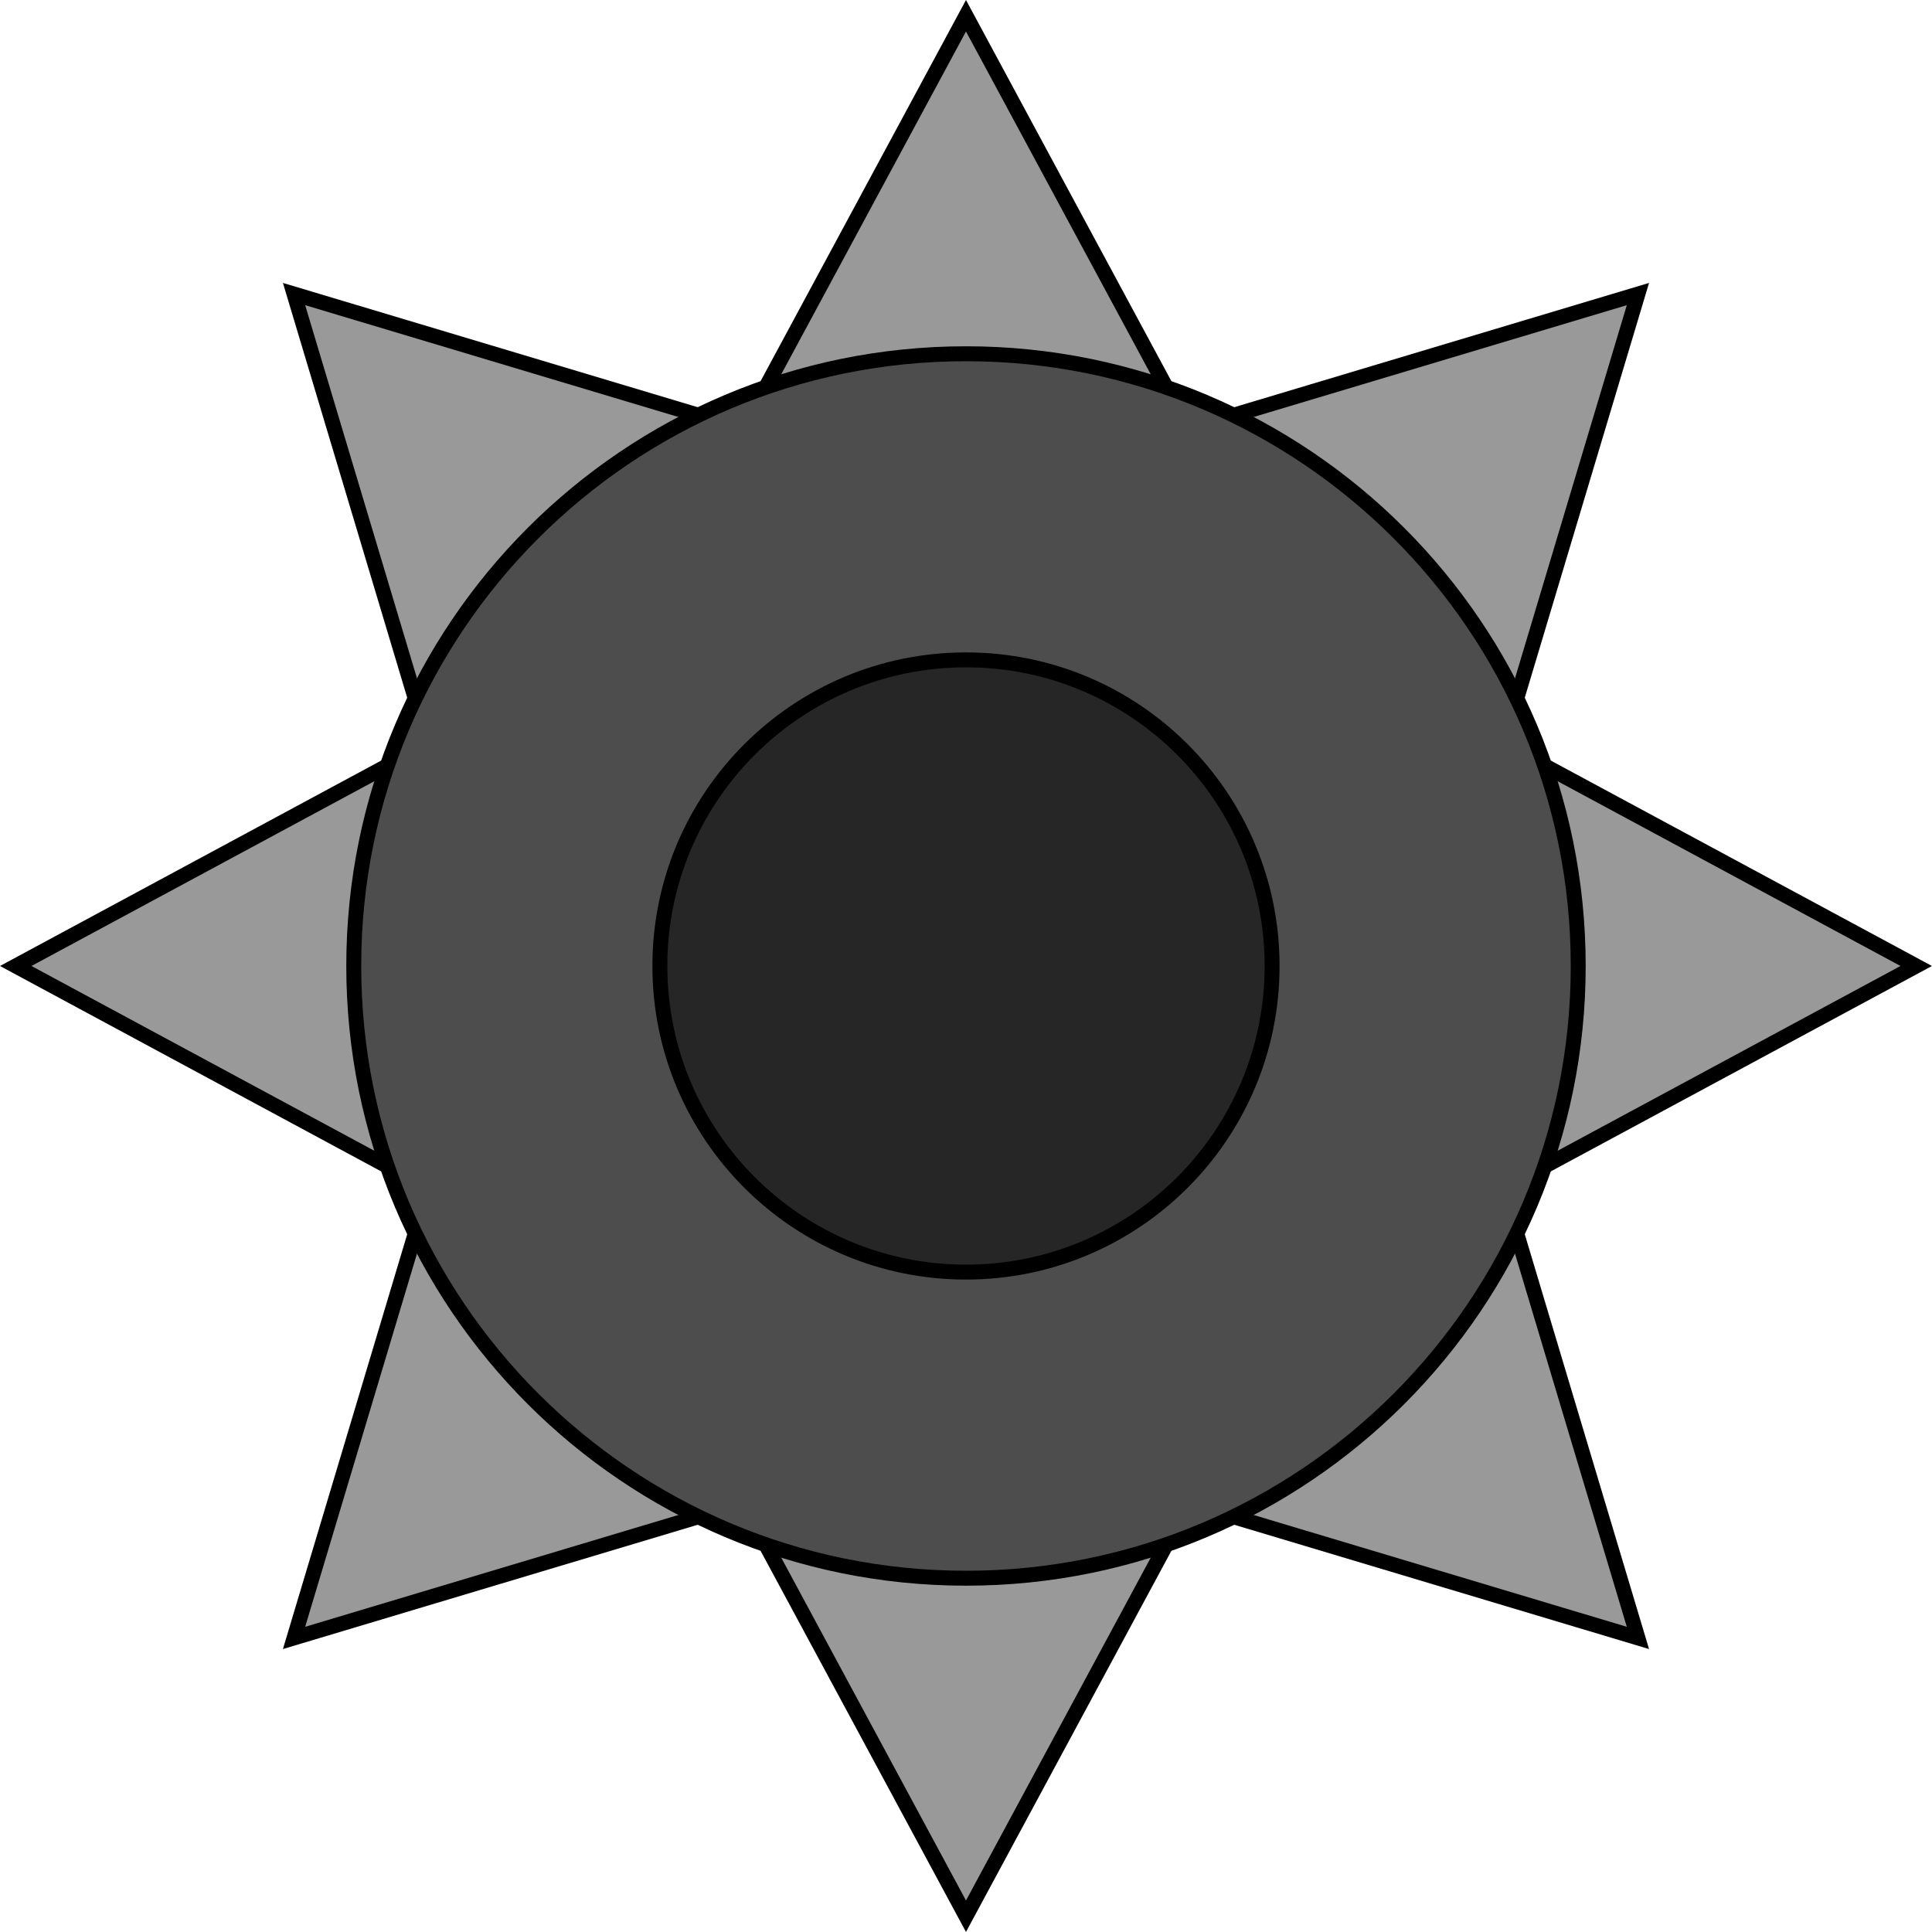 <svg version="1.1" xmlns="http://www.w3.org/2000/svg" xmlns:xlink="http://www.w3.org/1999/xlink" width="64.691" height="64.691" viewBox="0,0,64.691,64.691"><g transform="translate(-207.655,-147.655)"><g stroke="#000000" stroke-width="0.5" stroke-miterlimit="10"><path d="M262.499,202.499l-34.624,-10.374l-10.374,-34.624l34.624,10.374z" fill="#999999"/><path d="M240,211.818l-17.147,-31.818l17.147,-31.818l17.147,31.818z" fill="#999999"/><path d="M217.501,202.499l10.374,-34.624l34.624,-10.374l-10.374,34.624z" fill="#999999"/><path d="M208.182,180l31.818,-17.147l31.818,17.147l-31.818,17.147z" fill="#999999"/><path d="M219.5,180c0,-11.322 9.178,-20.5 20.5,-20.5c11.322,0 20.5,9.178 20.5,20.5c0,11.322 -9.178,20.5 -20.5,20.5c-11.322,0 -20.5,-9.178 -20.5,-20.5z" fill="#4d4d4d"/><path d="M229.75,180c0,-5.661 4.589,-10.25 10.25,-10.25c5.661,0 10.25,4.589 10.25,10.25c0,5.661 -4.589,10.25 -10.25,10.25c-5.661,0 -10.25,-4.589 -10.25,-10.25z" fill="#262626"/></g></g></svg>
